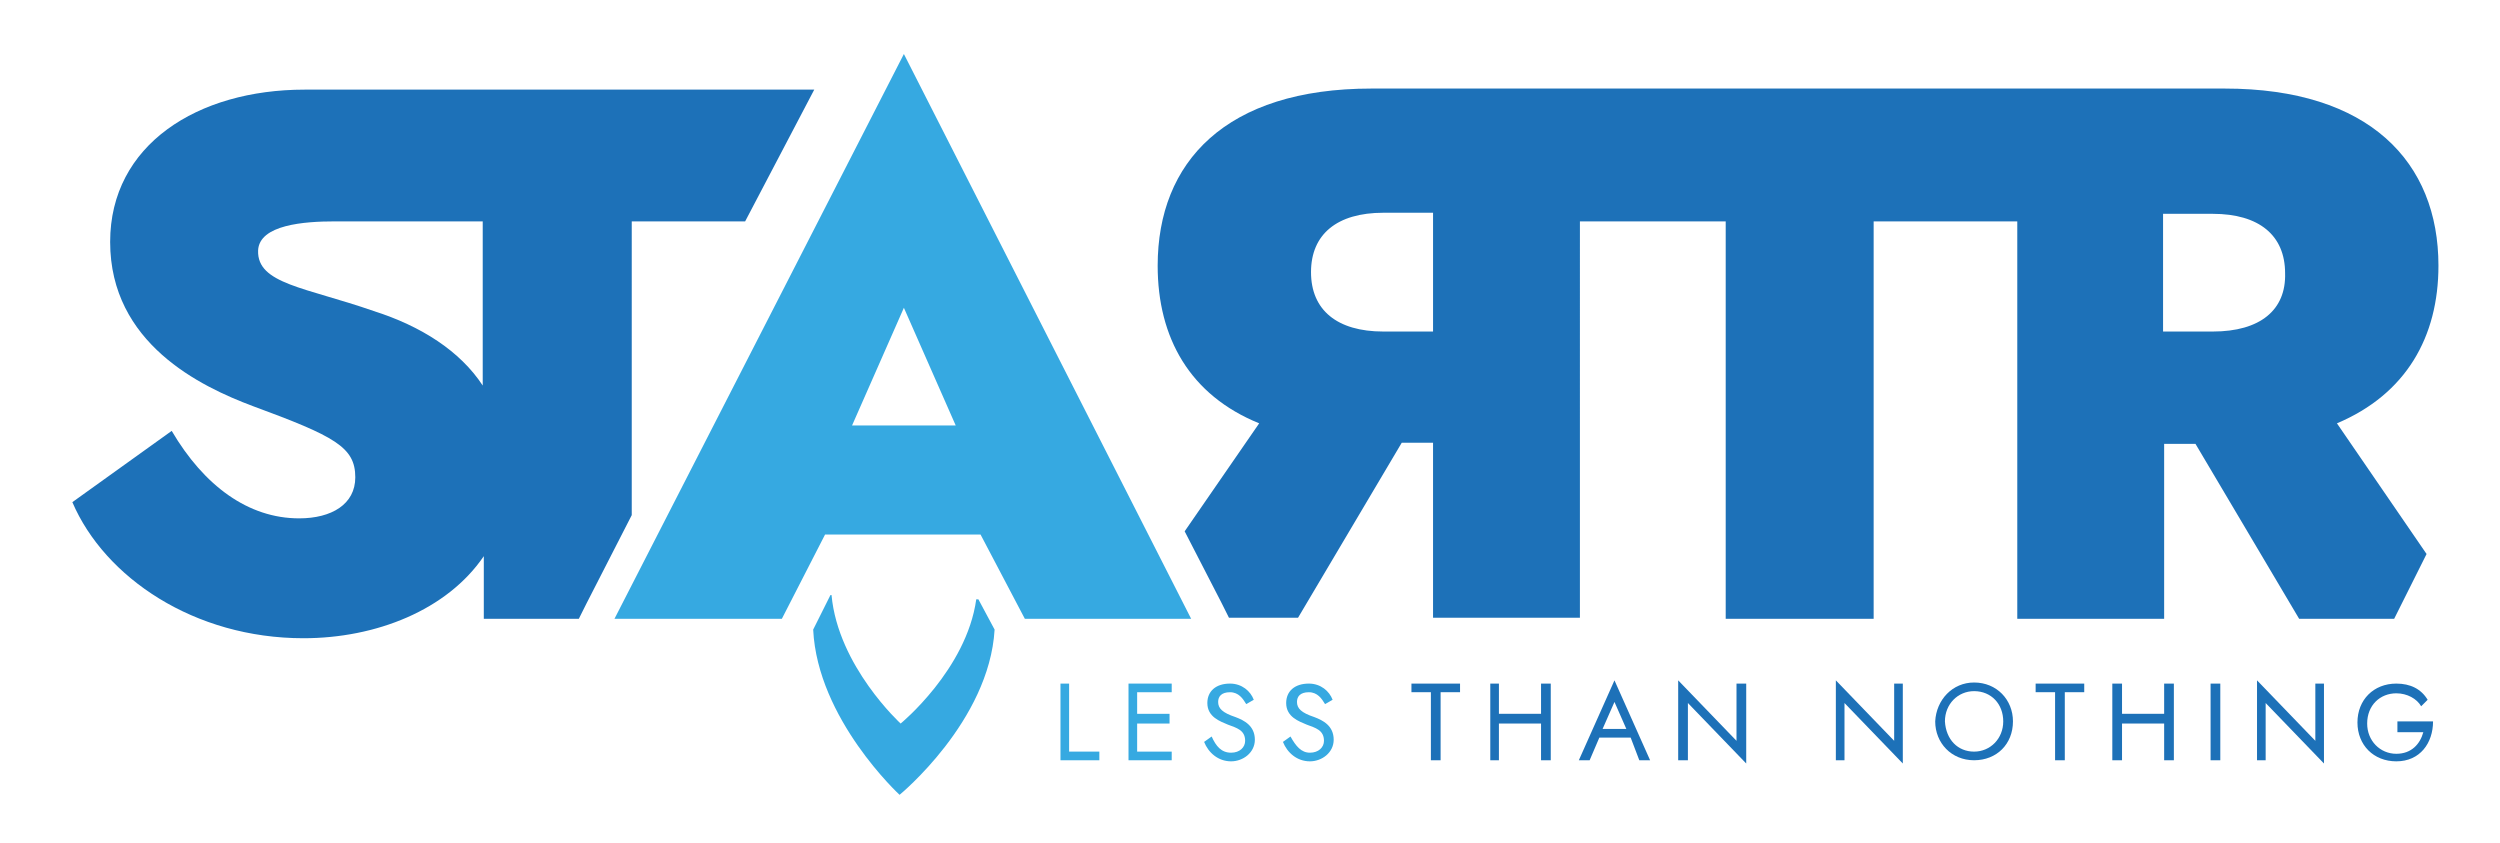 <?xml version="1.0" encoding="utf-8"?>
<!-- Generator: Adobe Illustrator 24.1.2, SVG Export Plug-In . SVG Version: 6.00 Build 0)  -->
<svg version="1.1" id="Calque_1" xmlns="http://www.w3.org/2000/svg" xmlns:xlink="http://www.w3.org/1999/xlink" x="0px" y="0px"
	 viewBox="0 0 231.5 78.1" style="enable-background:new 0 0 231.5 78.1;" xml:space="preserve">
<style type="text/css">
	.st0{fill:#1D71B8;}
	.st1{fill:#36A9E1;}
</style>
<path class="st0" d="M130.7,63.3h4.5v0.8h-1.8v6.3h-0.9v-6.3h-1.8V63.3z"/>
<path class="st0" d="M138.8,63.3v2.8h3.9v-2.8h0.9v7.1h-0.9V67h-3.9v3.4H138v-7.1C138,63.3,138.8,63.3,138.8,63.3z"/>
<path class="st0" d="M151,68.3h-2.9l-0.9,2.1h-1l3.3-7.4l3.3,7.4h-1L151,68.3z M148.4,67.5h2.2l-1.1-2.5L148.4,67.5z"/>
<path class="st0" d="M161.7,63.3v7.4l-5.4-5.6v5.3h-0.9V63l5.4,5.6v-5.3C160.9,63.3,161.7,63.3,161.7,63.3z"/>
<path class="st0" d="M176.2,63.3v7.4l-5.4-5.6v5.3H170V63l5.4,5.6v-5.3C175.4,63.3,176.2,63.3,176.2,63.3z"/>
<path class="st0" d="M182.8,63.2c2.1,0,3.6,1.6,3.6,3.6c0,2.1-1.5,3.6-3.6,3.6c-2.1,0-3.6-1.6-3.6-3.6
	C179.3,64.8,180.8,63.2,182.8,63.2z M182.8,69.6c1.5,0,2.7-1.2,2.7-2.8c0-1.6-1.1-2.8-2.7-2.8c-1.5,0-2.7,1.2-2.7,2.8
	C180.2,68.5,181.3,69.6,182.8,69.6z"/>
<path class="st0" d="M188.5,63.3h4.5v0.8h-1.8v6.3h-0.9v-6.3h-1.8V63.3z"/>
<path class="st0" d="M196.5,63.3v2.8h3.9v-2.8h0.9v7.1h-0.9V67h-3.9v3.4h-0.9v-7.1C195.7,63.3,196.5,63.3,196.5,63.3z"/>
<path class="st0" d="M205.6,63.3v7.1h-0.9v-7.1C204.7,63.3,205.6,63.3,205.6,63.3z"/>
<path class="st0" d="M215.2,63.3v7.4l-5.4-5.6v5.3H209V63l5.4,5.6v-5.3C214.4,63.3,215.2,63.3,215.2,63.3z"/>
<path class="st0" d="M222,66.8h3.3c0,2-1.2,3.7-3.4,3.7c-2.1,0-3.6-1.5-3.6-3.6c0-2.1,1.5-3.6,3.6-3.6c1.3,0,2.3,0.5,2.9,1.5
	l-0.6,0.6c-0.4-0.7-1.3-1.2-2.3-1.2c-1.5,0-2.7,1.1-2.7,2.8c0,1.6,1.2,2.8,2.7,2.8c1.4,0,2.2-0.9,2.5-2H222L222,66.8L222,66.8z"/>
<g>
	<path class="st1" d="M99,63.3v6.3h2.8v0.8h-3.6v-7.1C98.1,63.3,99,63.3,99,63.3z"/>
	<path class="st1" d="M108.5,63.3v0.8h-3.2v2h3V67h-3v2.6h3.2v0.8h-4v-7.1L108.5,63.3L108.5,63.3z"/>
	<path class="st1" d="M114,69.7c0.8,0,1.3-0.5,1.3-1.1c0-1-0.8-1.2-1.6-1.5c-0.7-0.3-1.9-0.7-1.9-2c0-1.1,0.8-1.8,2.1-1.8
		c1.1,0,1.9,0.7,2.2,1.5l-0.7,0.4c-0.3-0.5-0.7-1.1-1.5-1.1c-0.8,0-1.1,0.4-1.1,0.9c0,0.6,0.4,1,1.6,1.4c0.8,0.3,1.8,0.8,1.8,2.1
		c0,1.2-1.1,2-2.2,2c-1.2,0-2.1-0.8-2.5-1.8l0.7-0.5C112.6,69.1,113.1,69.7,114,69.7z"/>
	<path class="st1" d="M121.3,69.7c0.8,0,1.3-0.5,1.3-1.1c0-1-0.8-1.2-1.6-1.5c-0.7-0.3-1.9-0.7-1.9-2c0-1.1,0.8-1.8,2.1-1.8
		c1.1,0,1.9,0.7,2.2,1.5l-0.7,0.4c-0.3-0.5-0.7-1.1-1.5-1.1c-0.8,0-1.1,0.4-1.1,0.9c0,0.6,0.4,1,1.6,1.4c0.8,0.3,1.8,0.8,1.8,2.1
		c0,1.2-1.1,2-2.2,2c-1.2,0-2.1-0.8-2.5-1.8l0.7-0.5C120,69.1,120.5,69.7,121.3,69.7z"/>
</g>
<path class="st1" d="M90.6,55.5c-0.1,0-0.1,0-0.2,0c-0.9,6.5-7,11.5-7,11.5s-5.8-5.3-6.4-11.9c0,0-0.1,0-0.1,0l-1.6,3.2
	c0.4,8.3,8,15.3,8,15.3s8.3-6.8,8.8-15.3L90.6,55.5z"/>
<path class="st1" d="M56.9,57.3h15.5l4-7.8h14.4l4.1,7.8h15.4L83.7,5L56.9,57.3z M78.9,39.4l4.8-10.9l4.8,10.9H78.9z"/>
<g>
	<path class="st0" d="M53.6,57.3l0.7-1.4l4.2-8.2V20.5h10.5l6.4-12.2l-41.9,0c-1.4,0-3.1,0-5.3,0c-9.9,0-18,5.1-18,14.1
		c0,9.4,8.4,13.4,13.2,15.2c7.6,2.8,9.5,3.8,9.5,6.6c0,2.5-2.2,3.8-5.2,3.8c-4.7,0-8.8-3-11.8-8.1l-9.2,6.6
		C9.7,53.5,18,59.1,28.1,59.1c6.7,0,13.3-2.6,16.7-7.6v5.8C44.8,57.3,53.6,57.3,53.6,57.3z M34.6,28.8c-6.3-2.2-10.8-2.5-10.7-5.6
		c0.1-2.4,4.3-2.7,7.1-2.7h13.7v15.2C42.6,32.5,39,30.2,34.6,28.8z"/>
	<path class="st0" d="M222.4,55.9l2.3-4.6l-8.3-12.1c6.4-2.7,9.4-8,9.4-14.6c0-9.6-6.4-16.4-19.8-16.4h-18.9h-0.4h-40.5h-0.2H127
		c-13.5,0-19.8,6.8-19.8,16.4c0,6.7,3,12,9.4,14.6l-6.9,10l3.4,6.6l0.7,1.4h6.4l9.6-16.2h2.9v16.2h13.6V20.5h13.5v36.8h13.7V20.5
		h13.3v36.8h13.6V41.1h2.9l9.6,16.2h8.8L222.4,55.9z M132.7,30.7h-4.6c-4.3,0-6.7-2-6.7-5.5c0-3.5,2.4-5.5,6.7-5.5h4.6V30.7z
		 M204.9,30.7h-4.6V19.8h4.6c4.3,0,6.7,2,6.7,5.5C211.7,28.7,209.3,30.7,204.9,30.7z"/>
</g>
</svg>
